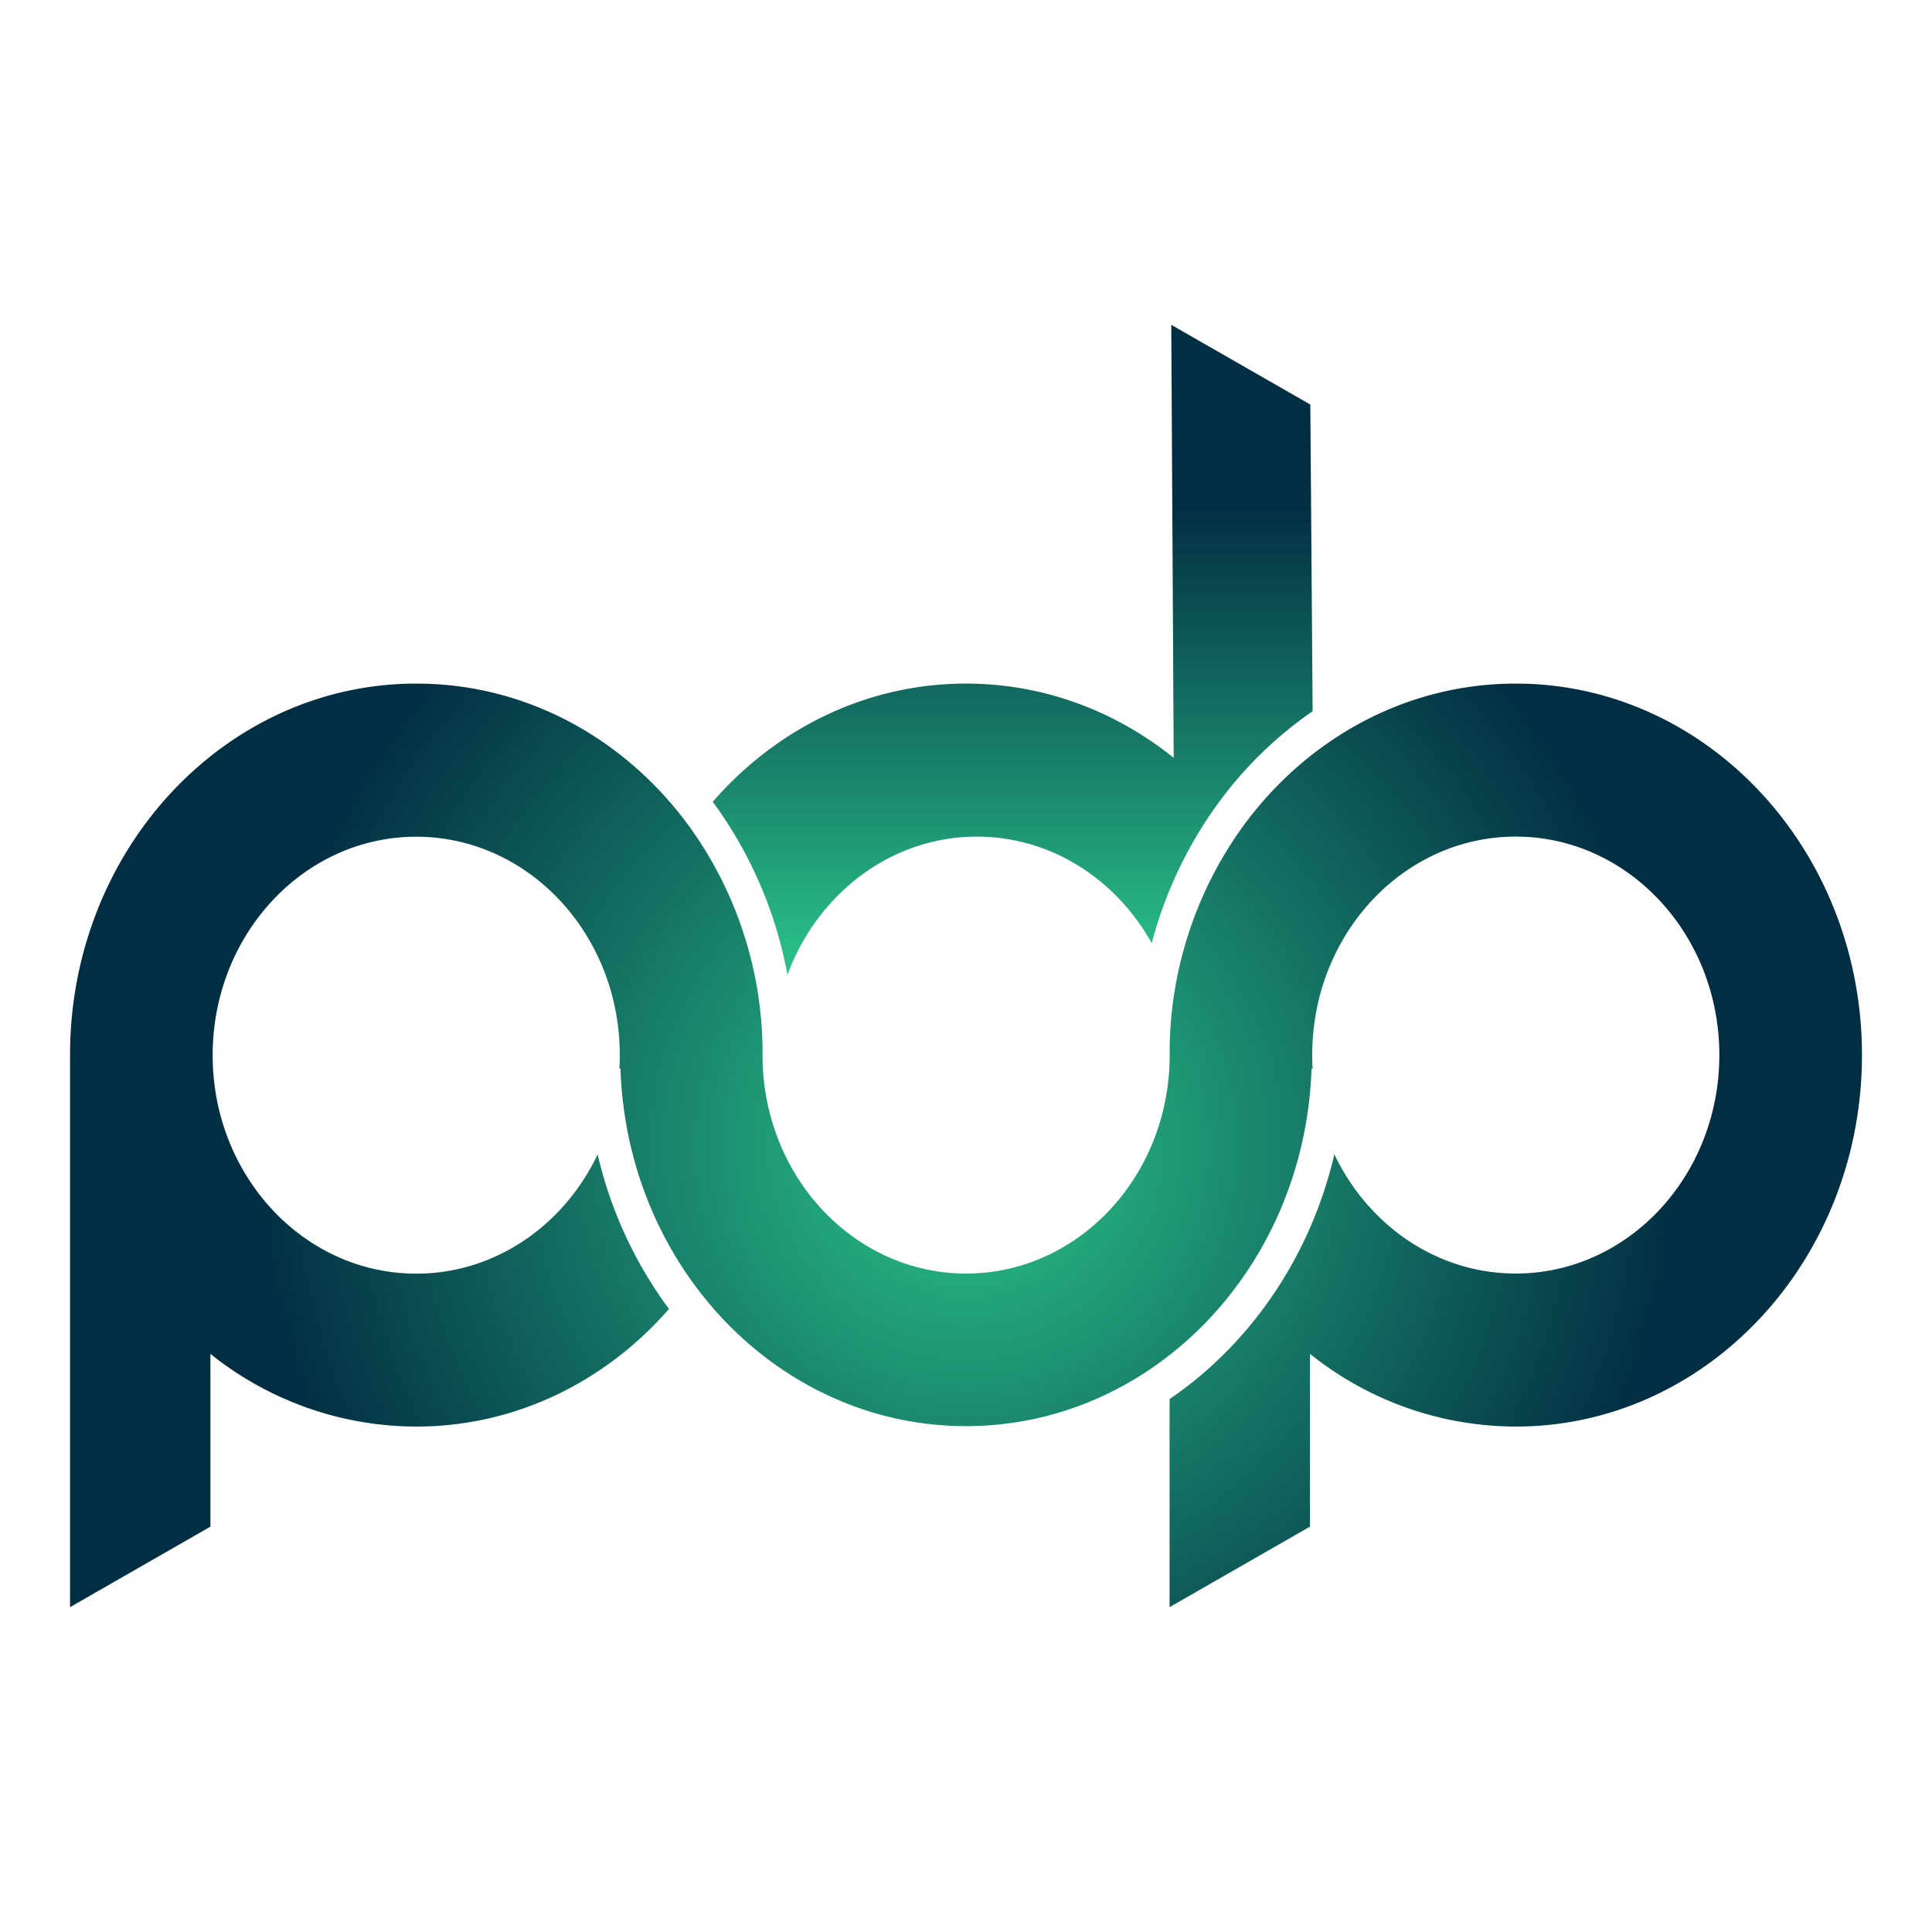 <svg id="Layer_1" data-name="Layer 1" xmlns="http://www.w3.org/2000/svg" xmlns:xlink="http://www.w3.org/1999/xlink" viewBox="0 0 800 800"><defs><style>.cls-1{fill:url(#radial-gradient);}.cls-2{fill:url(#linear-gradient);}</style><radialGradient id="radial-gradient" cx="400" cy="474.28" r="295.13" gradientUnits="userSpaceOnUse"><stop offset="0" stop-color="#2bc48a"/><stop offset="1" stop-color="#022e43"/></radialGradient><linearGradient id="linear-gradient" x1="419.33" y1="403.69" x2="419.33" y2="134.51" gradientUnits="userSpaceOnUse"><stop offset="0" stop-color="#2bc48a"/><stop offset="0.72" stop-color="#022e43"/></linearGradient></defs><title>PDP</title><path class="cls-1" d="M629.5,283.07h-3.33c-45.78.49-86.42,24-112.34,60.29a160.3,160.3,0,0,0-29.49,89.76c0,1.26,0,2.51,0,3.77,0,50-37.75,90.46-84.3,90.46s-84.3-40.5-84.3-90.46c0-1.29,0-2.57,0-3.85a160.37,160.37,0,0,0-29.49-89.68c-25.92-36.28-66.57-59.8-112.35-60.29H170.5C92.19,284.14,29,352.59,29,436.89v228.6l58.13-33.34V560.6a136.43,136.43,0,0,0,85.23,30.11c41.28,0,78.5-18.72,104.65-48.7a173.39,173.39,0,0,1-29.54-64c-13.94,29.3-42.35,49.38-75.11,49.38-46.56,0-84.3-40.51-84.3-90.46s37.74-90.46,84.3-90.46,84.28,40.5,84.28,90.46c0,1.88-.05,3.75-.17,5.6a3,3,0,0,0,.45-.13C259.6,524.68,322.64,590.53,400,590.53s140.32-65.78,143.07-148l.46,0c-.12-1.87-.17-3.75-.17-5.65,0-50,37.74-90.46,84.28-90.46s84.3,40.5,84.3,90.46-37.74,90.46-84.3,90.46c-32.76,0-61.16-20.07-75.11-49.37-9.89,42.44-34.76,78.51-68.23,101.36v86.15l58.13-33.34V560.59a136.37,136.37,0,0,0,85.21,30.12c79.17,0,143.36-68.87,143.36-153.82C771,352.59,707.81,284.14,629.5,283.07Z"/><path class="cls-2" d="M542.58,167.51l.95,127A162.3,162.3,0,0,0,504.86,332,171.53,171.53,0,0,0,486,364.56a174.9,174.9,0,0,0-9.1,26c-14.71-26.43-41.64-44.13-72.41-44.13-35.62,0-66.09,23.72-78.43,57.26A173.83,173.83,0,0,0,295.13,332C321.3,301.89,358.6,283.06,400,283.06c32.25,0,62,11.44,86,30.74L485,134.51Z"/></svg>